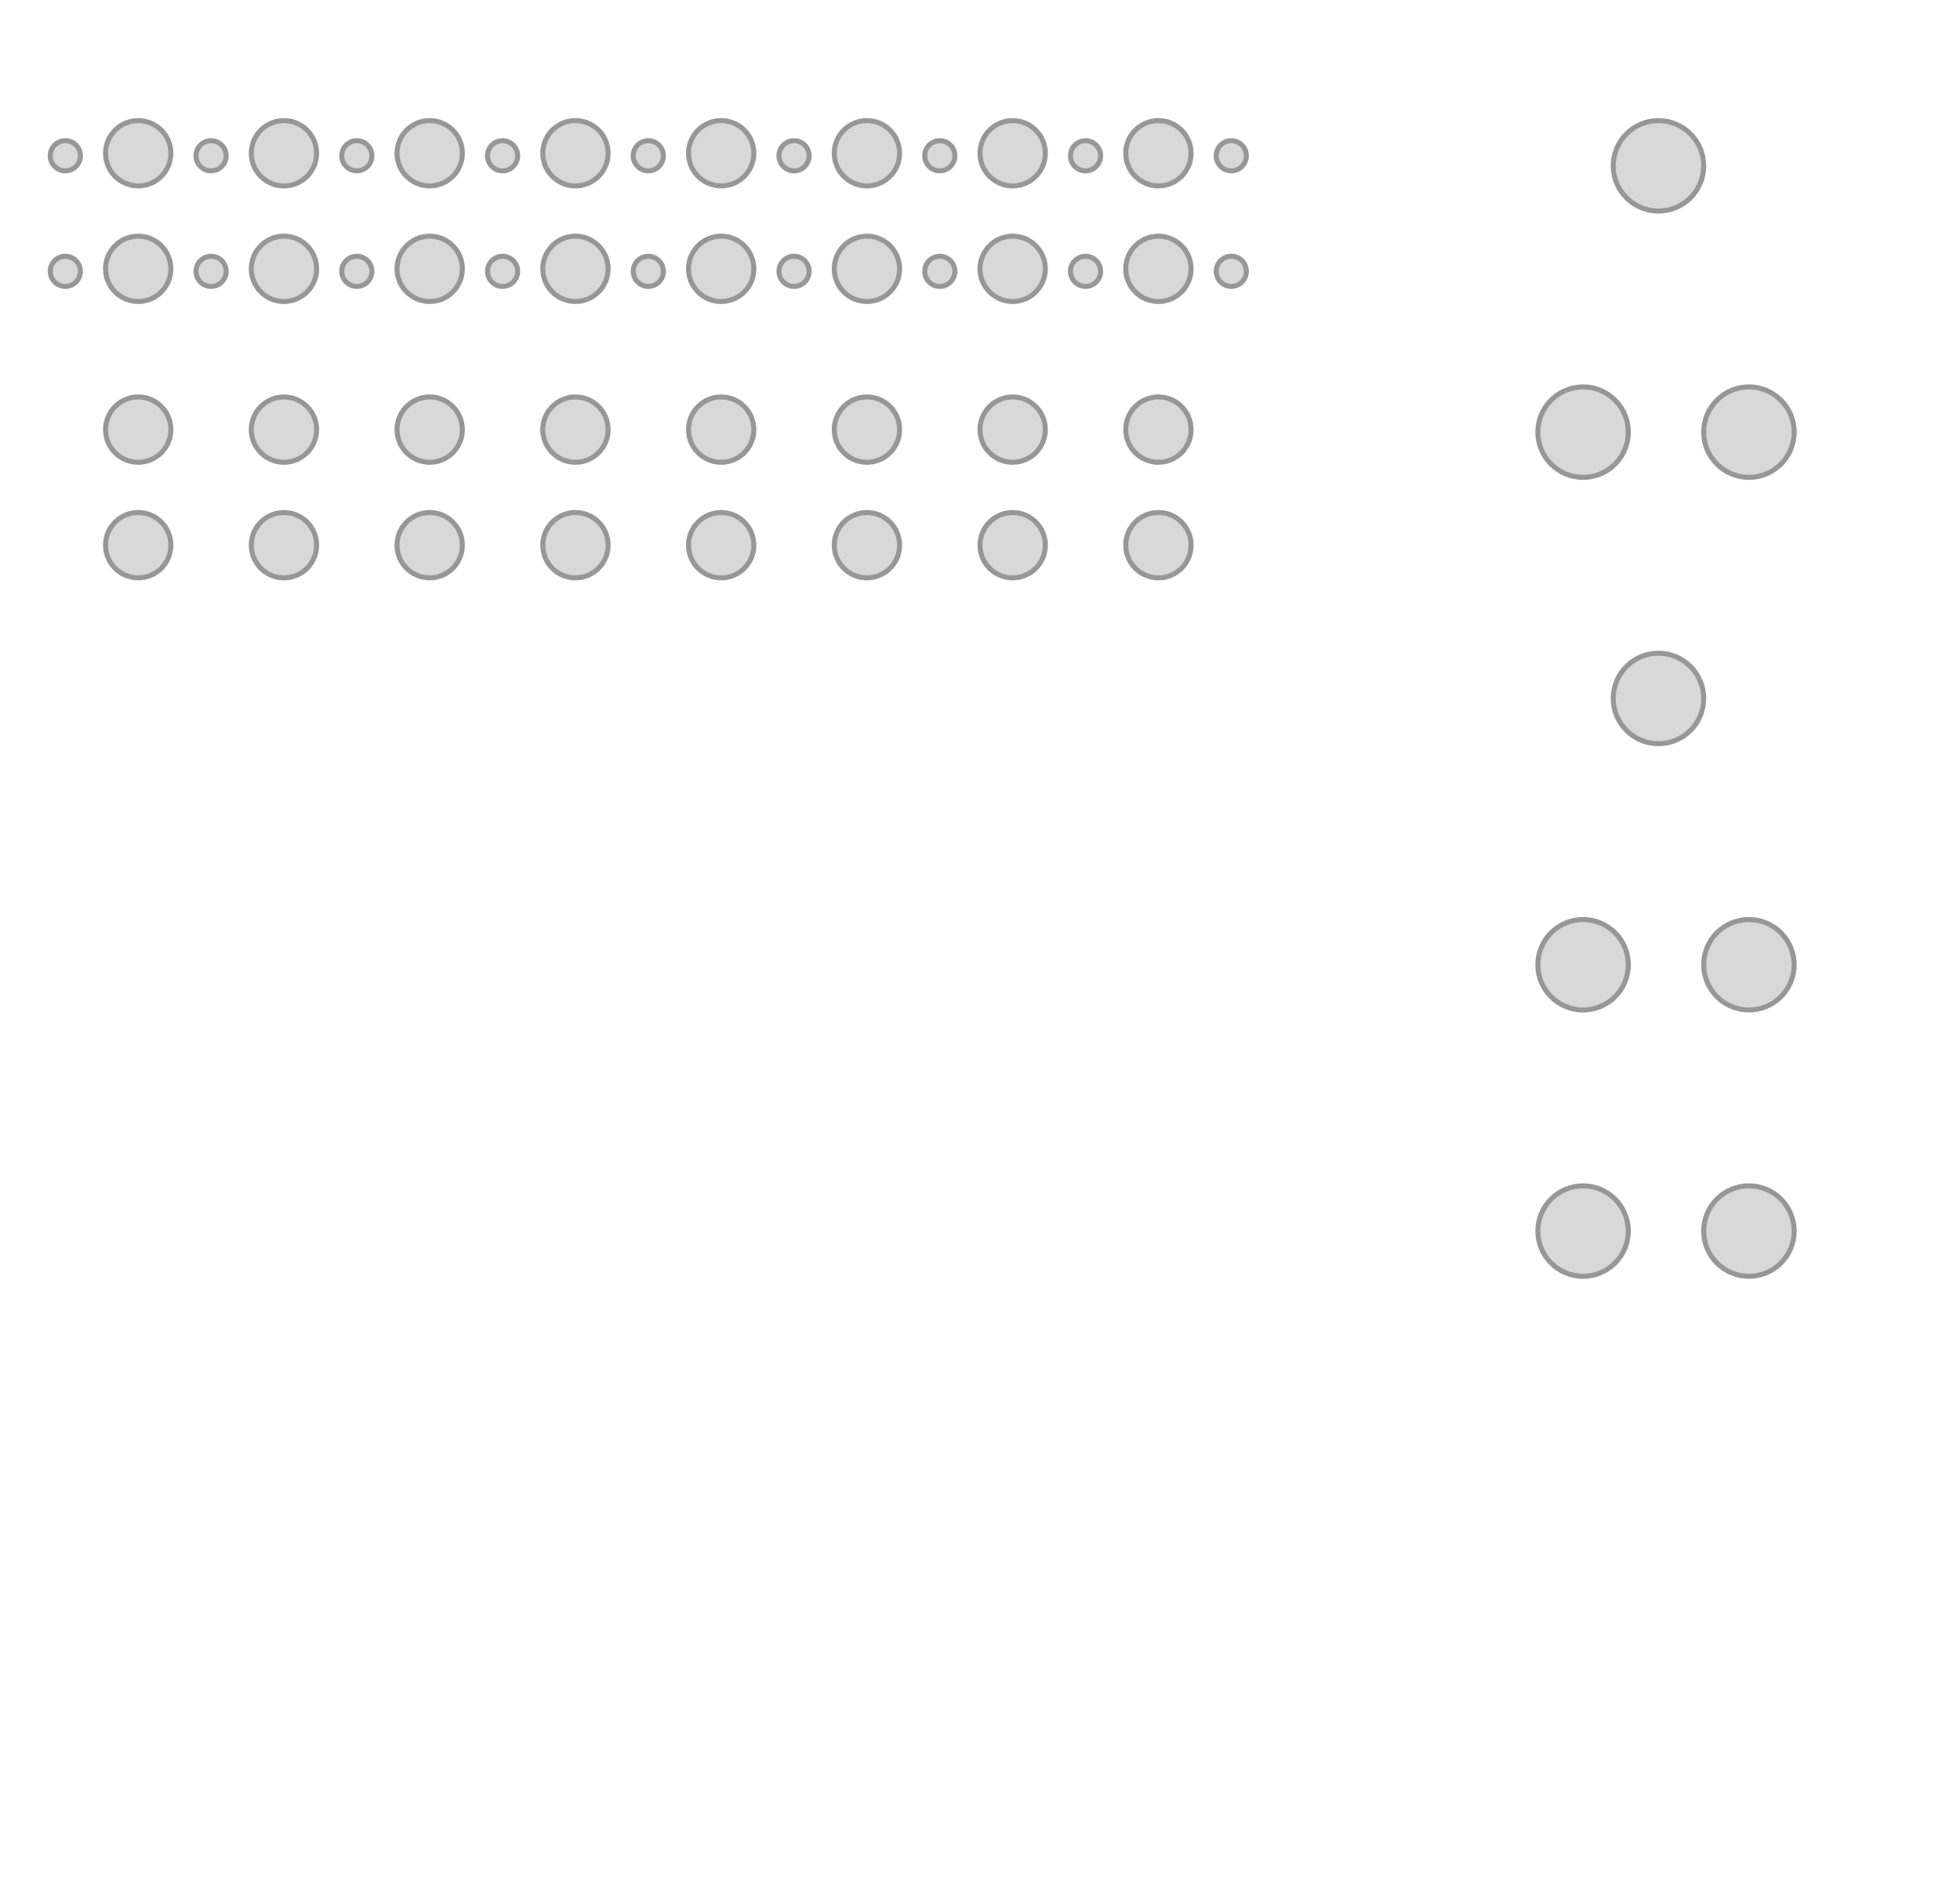 <?xml version="1.0" encoding="UTF-8"?>
<svg width="390px" height="379px" viewBox="0 0 390 379" version="1.1" xmlns="http://www.w3.org/2000/svg" xmlns:xlink="http://www.w3.org/1999/xlink">
    <!-- Generator: Sketch 58 (84663) - https://sketch.com -->
    <title>Riff</title>
    <desc>Created with Sketch.</desc>
    <g id="Riff" stroke="none" stroke-width="1" fill="none" fill-rule="evenodd">
        <rect fill="#FFFFFF" x="0" y="0" width="390" height="379"></rect>
        <g id="Notes" transform="translate(21, 79)" fill="#D8D8D8" stroke="#979797">
            <g id="Note-Row-2" transform="translate(0, 23)">
                <circle id="Note-Light-15" cx="209.5" cy="6.5" r="6.5"></circle>
                <circle id="Note-Light-14" cx="180.5" cy="6.5" r="6.5"></circle>
                <circle id="Note-Light-13" cx="151.5" cy="6.5" r="6.5"></circle>
                <circle id="Note-Light-12" cx="122.5" cy="6.5" r="6.5"></circle>
                <circle id="Note-Light-11" cx="93.5" cy="6.5" r="6.5"></circle>
                <circle id="Note-Light-10" cx="64.5" cy="6.5" r="6.5"></circle>
                <circle id="Note-Light-09" cx="35.5" cy="6.5" r="6.5"></circle>
                <circle id="Note-Light-08" cx="6.5" cy="6.5" r="6.5"></circle>
            </g>
            <g id="Note-Row-1">
                <circle id="Note-Light-07" cx="209.5" cy="6.5" r="6.5"></circle>
                <circle id="Note-Light-06" cx="180.5" cy="6.5" r="6.5"></circle>
                <circle id="Note-Light-05" cx="151.5" cy="6.5" r="6.5"></circle>
                <circle id="Note-Light-04" cx="122.5" cy="6.5" r="6.5"></circle>
                <circle id="Note-Light-03" cx="93.5" cy="6.5" r="6.5"></circle>
                <circle id="Note-Light-02" cx="64.5" cy="6.5" r="6.5"></circle>
                <circle id="Note-Light-01" cx="35.5" cy="6.5" r="6.5"></circle>
                <circle id="Note-Light-00" cx="6.5" cy="6.5" r="6.5"></circle>
            </g>
        </g>
        <g id="Steps" transform="translate(10, 24)" fill="#D8D8D8" stroke="#979797">
            <g id="Step-Row-2" transform="translate(0, 23)">
                <circle id="Step-Light-15" cx="220.5" cy="6.5" r="6.5"></circle>
                <circle id="Tie-Light-15" cx="235" cy="7" r="3"></circle>
                <circle id="Step-Light-14" cx="191.5" cy="6.5" r="6.5"></circle>
                <circle id="Tie-Light-14" cx="206" cy="7" r="3"></circle>
                <circle id="Step-Light-13" cx="162.5" cy="6.5" r="6.5"></circle>
                <circle id="Tie-Light-13" cx="177" cy="7" r="3"></circle>
                <circle id="Step-Light-12" cx="133.5" cy="6.5" r="6.5"></circle>
                <circle id="Tie-Light-12" cx="148" cy="7" r="3"></circle>
                <circle id="Step-Light-11" cx="104.5" cy="6.5" r="6.5"></circle>
                <circle id="Tie-Light-11" cx="119" cy="7" r="3"></circle>
                <circle id="Step-Light-10" cx="75.5" cy="6.5" r="6.5"></circle>
                <circle id="Tie-Light-10" cx="90" cy="7" r="3"></circle>
                <circle id="Step-Light-09" cx="46.5" cy="6.5" r="6.5"></circle>
                <circle id="Tie-Light-09" cx="61" cy="7" r="3"></circle>
                <circle id="Step-Light-08" cx="17.5" cy="6.5" r="6.5"></circle>
                <circle id="Tie-Light-08" cx="32" cy="7" r="3"></circle>
                <circle id="Tie-Light-17" cx="3" cy="7" r="3"></circle>
            </g>
            <g id="Step-Row-1">
                <circle id="Step-Light-07" cx="220.5" cy="6.5" r="6.5"></circle>
                <circle id="Tie-Light-07" cx="235" cy="7" r="3"></circle>
                <circle id="Step-Light-06" cx="191.5" cy="6.5" r="6.5"></circle>
                <circle id="Tie-Light-06" cx="206" cy="7" r="3"></circle>
                <circle id="Step-Light-05" cx="162.5" cy="6.5" r="6.5"></circle>
                <circle id="Tie-Light-05" cx="177" cy="7" r="3"></circle>
                <circle id="Step-Light-04" cx="133.5" cy="6.5" r="6.5"></circle>
                <circle id="Tie-Light-04" cx="148" cy="7" r="3"></circle>
                <circle id="Step-Light-03" cx="104.5" cy="6.5" r="6.5"></circle>
                <circle id="Tie-Light-03" cx="119" cy="7" r="3"></circle>
                <circle id="Step-Light-02" cx="75.5" cy="6.5" r="6.5"></circle>
                <circle id="Tie-Light-02" cx="90" cy="7" r="3"></circle>
                <circle id="Step-Light-01" cx="46.5" cy="6.5" r="6.5"></circle>
                <circle id="Tie-Light-01" cx="61" cy="7" r="3"></circle>
                <circle id="Step-Light-00" cx="17.5" cy="6.5" r="6.5"></circle>
                <circle id="Tie-Light-00" cx="32" cy="7" r="3"></circle>
                <circle id="Tie-Light-16" cx="3" cy="7" r="3"></circle>
            </g>
        </g>
        <circle id="Clock-In" stroke="#979797" fill="#D8D8D8" cx="315" cy="86" r="9"></circle>
        <circle id="Clock-Out" stroke="#979797" fill="#D8D8D8" cx="348" cy="86" r="9"></circle>
        <circle id="Mult-Div-In" stroke="#979797" fill="#D8D8D8" cx="315" cy="192" r="9"></circle>
        <circle id="Mult-Div-Out" stroke="#979797" fill="#D8D8D8" cx="348" cy="192" r="9"></circle>
        <circle id="Mult-Div-Param" stroke="#979797" fill="#D8D8D8" cx="330" cy="139" r="9"></circle>
        <circle id="Reset-In" stroke="#979797" fill="#D8D8D8" cx="348" cy="245" r="9"></circle>
        <circle id="Reset-Param" stroke="#979797" fill="#D8D8D8" cx="315" cy="245" r="9"></circle>
        <circle id="Tap-Param" stroke="#979797" fill="#D8D8D8" cx="330" cy="33" r="9"></circle>
    </g>
</svg>